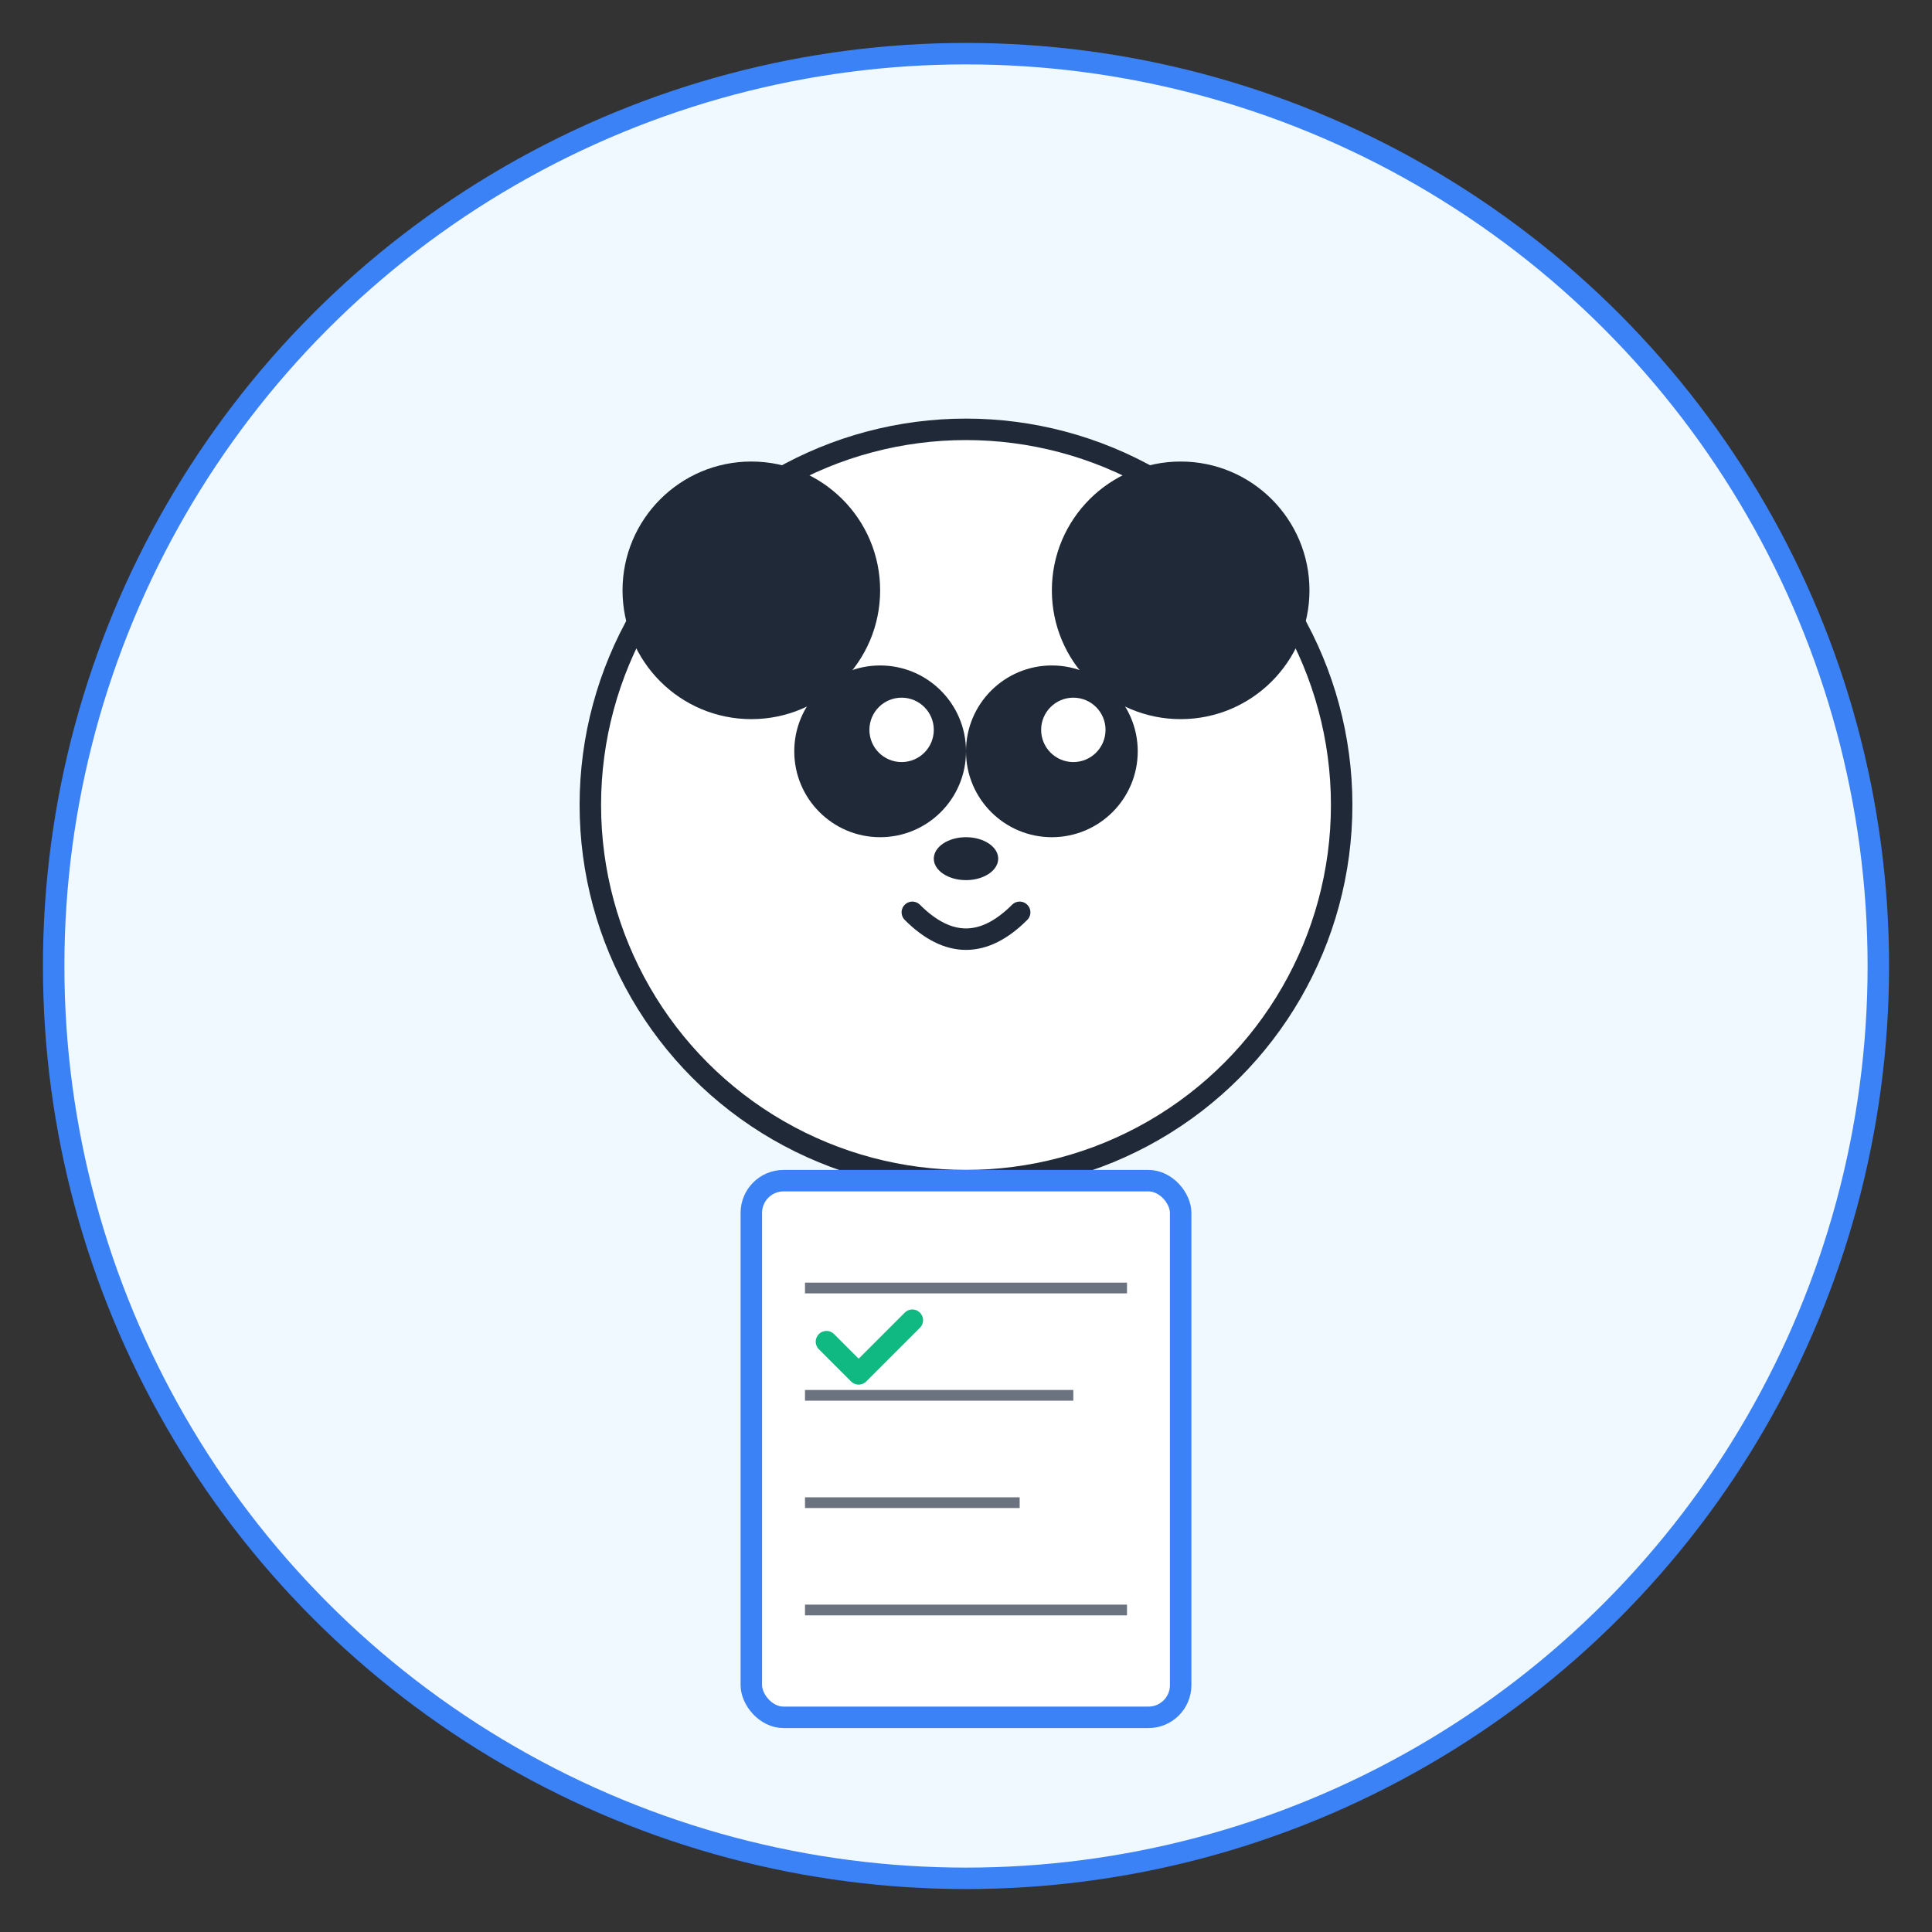 <svg width="180" height="180" viewBox="0 0 180 180" fill="none" xmlns="http://www.w3.org/2000/svg">
  <rect x="0" y="0" width="180" height="180" fill="#333333" stroke="none"/>
  <!-- Background circle -->
  <circle cx="90" cy="90" r="85" fill="#f0f9ff" stroke="#3b82f6" stroke-width="2"/>
  
  <!-- Panda head -->
  <circle cx="90" cy="75" r="35" fill="#ffffff" stroke="#1f2937" stroke-width="2"/>
  
  <!-- Panda ears -->
  <circle cx="70" cy="55" r="12" fill="#1f2937"/>
  <circle cx="110" cy="55" r="12" fill="#1f2937"/>
  
  <!-- Panda eyes -->
  <circle cx="82" cy="70" r="8" fill="#1f2937"/>
  <circle cx="98" cy="70" r="8" fill="#1f2937"/>
  <circle cx="84" cy="68" r="3" fill="#ffffff"/>
  <circle cx="100" cy="68" r="3" fill="#ffffff"/>
  
  <!-- Panda nose -->
  <ellipse cx="90" cy="80" rx="3" ry="2" fill="#1f2937"/>
  
  <!-- Panda mouth -->
  <path d="M 85 85 Q 90 90 95 85" stroke="#1f2937" stroke-width="2" fill="none" stroke-linecap="round"/>
  
  <!-- Clipboard/planner -->
  <rect x="70" y="110" width="40" height="50" rx="3" fill="#ffffff" stroke="#3b82f6" stroke-width="2"/>
  
  <!-- Clipboard lines -->
  <line x1="75" y1="120" x2="105" y2="120" stroke="#6b7280" stroke-width="1"/>
  <line x1="75" y1="130" x2="100" y2="130" stroke="#6b7280" stroke-width="1"/>
  <line x1="75" y1="140" x2="95" y2="140" stroke="#6b7280" stroke-width="1"/>
  <line x1="75" y1="150" x2="105" y2="150" stroke="#6b7280" stroke-width="1"/>
  
  <!-- Checkmark -->
  <path d="M 77 125 L 80 128 L 85 123" stroke="#10b981" stroke-width="2" fill="none" stroke-linecap="round" stroke-linejoin="round"/>
</svg>

